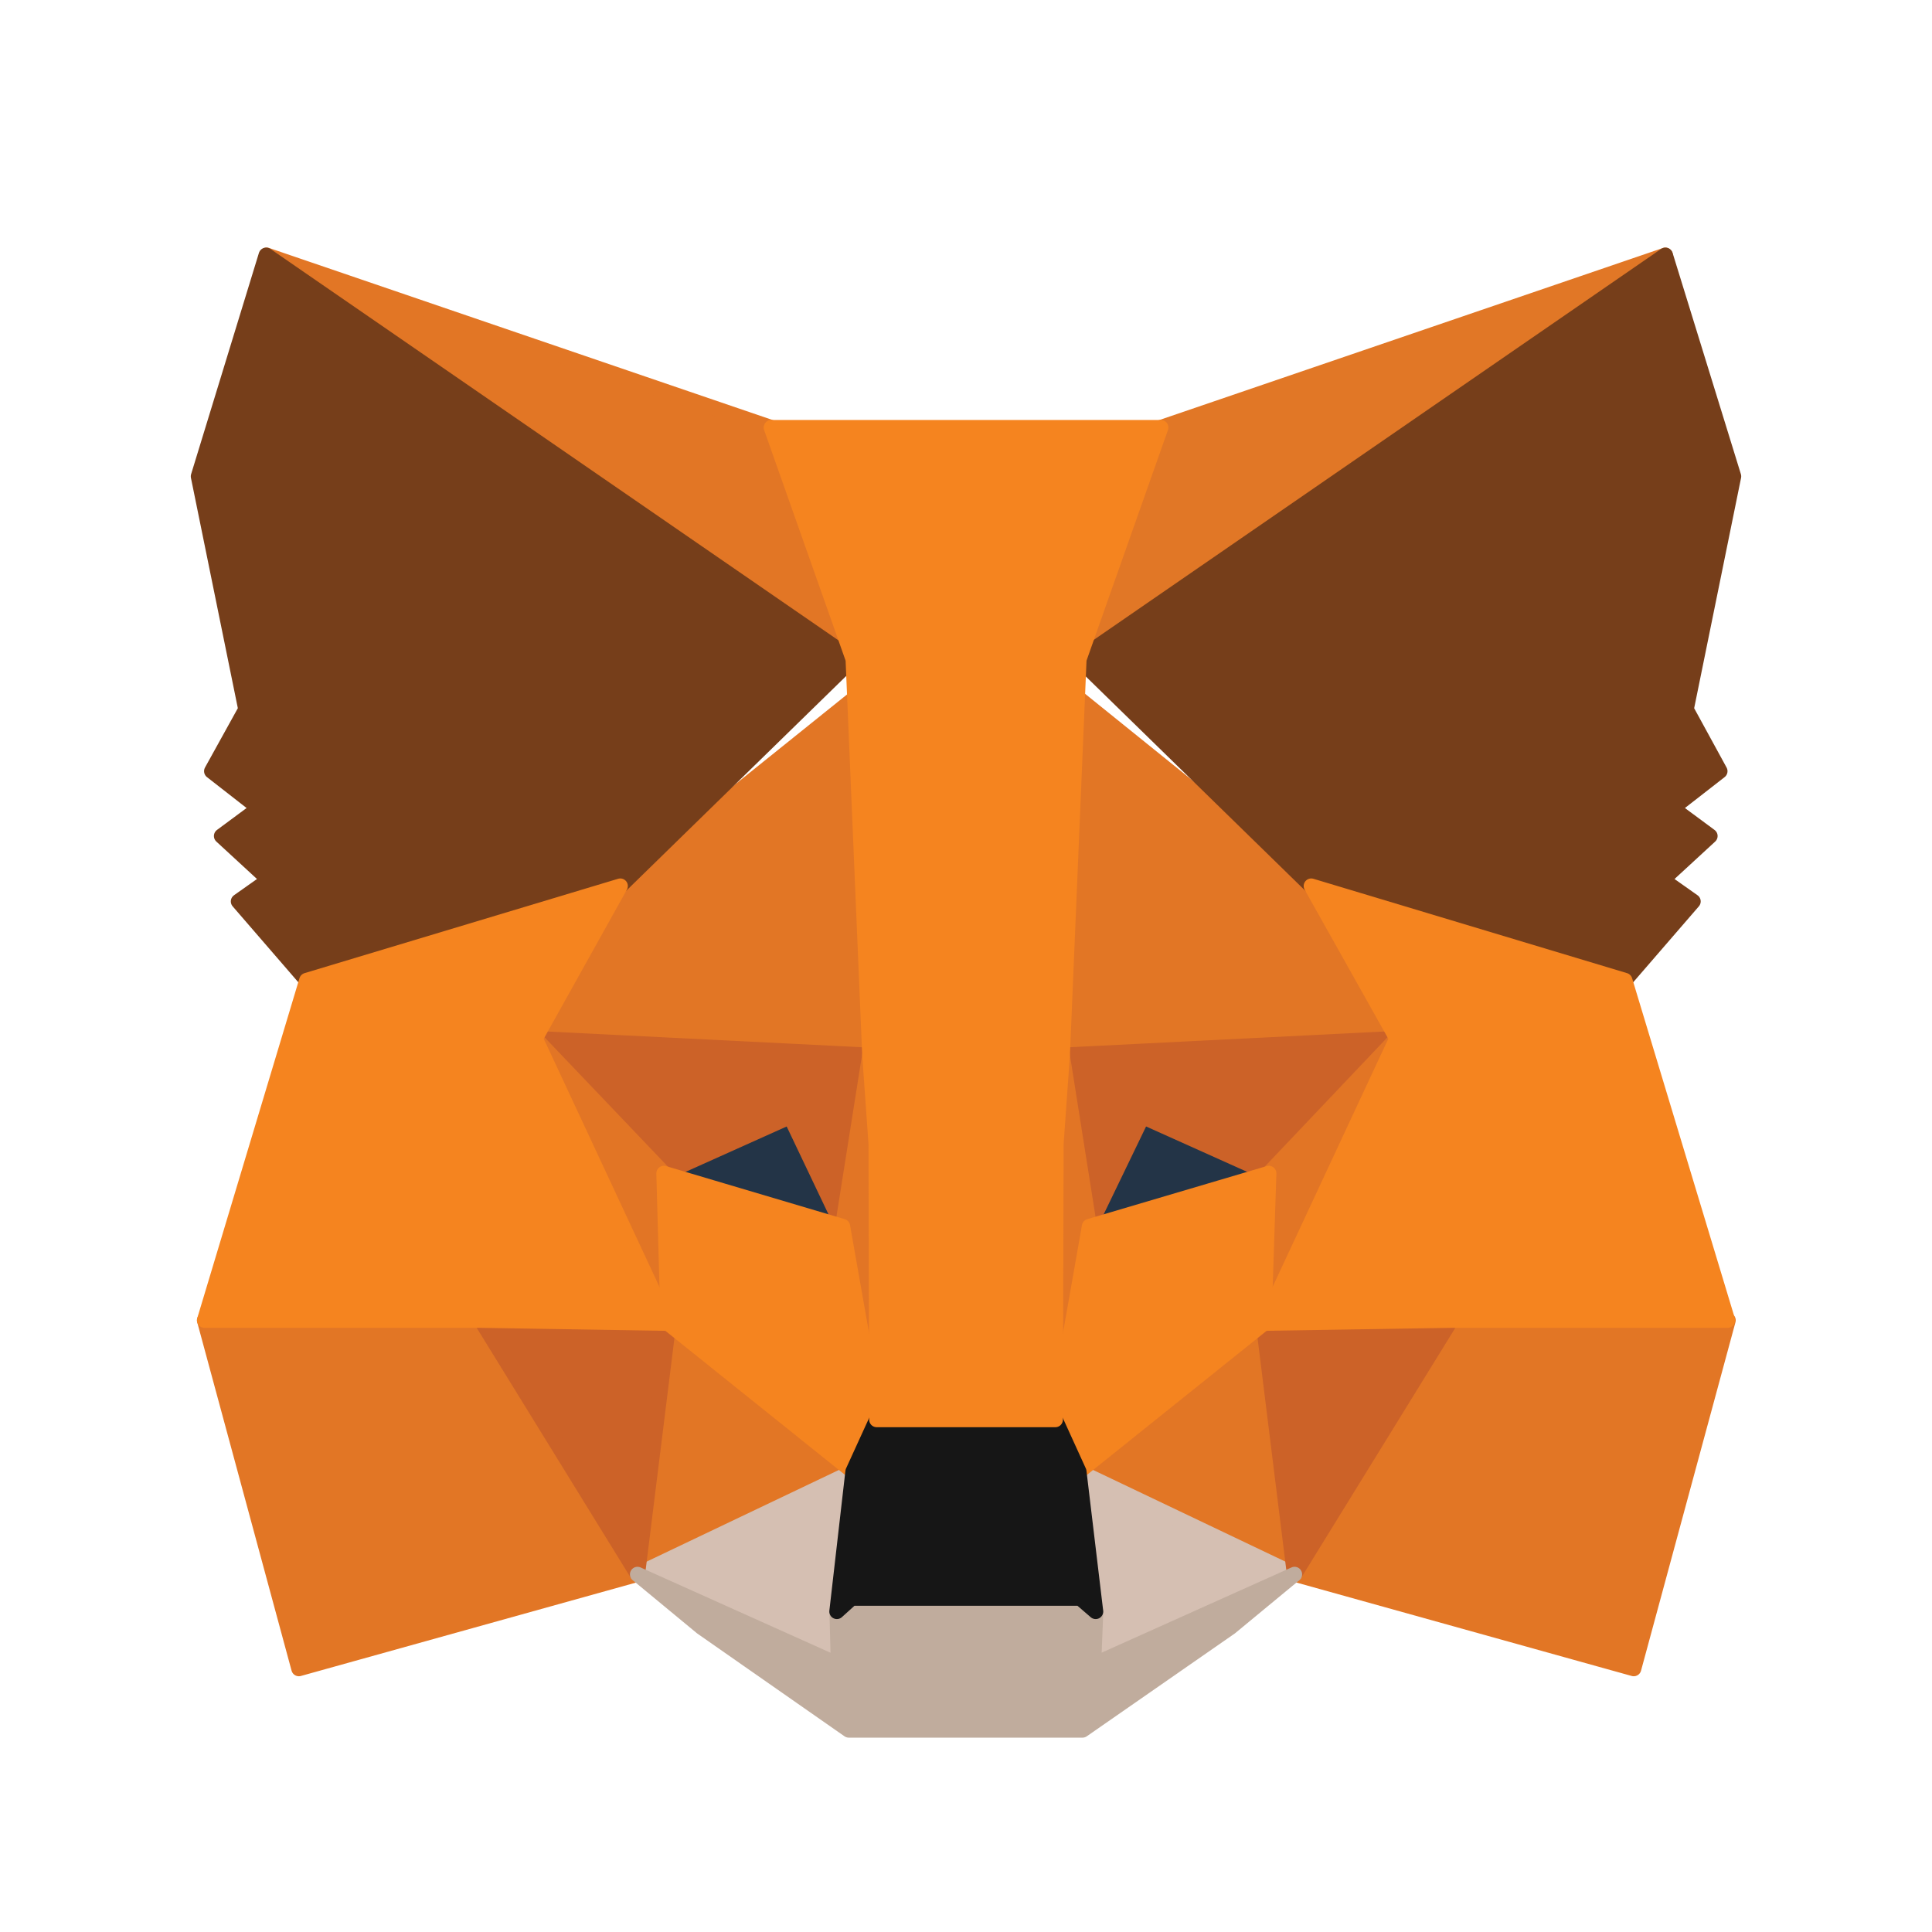 <?xml version="1.0" encoding="utf-8"?>
<svg width="32" height="32" viewBox="0 0 32 32" fill="none" xmlns="http://www.w3.org/2000/svg">
    <path d="M27.583 4.226L17.573 11.057L19.226 7.081L27.583 4.226Z" fill="#E17726" stroke="#E17726" stroke-width="0.25" stroke-linecap="round" stroke-linejoin="round"/>
    <path d="M4.418 4.226L14.338 11.127L12.774 7.081L4.418 4.226Z" fill="#E27625" stroke="#E27625" stroke-width="0.25" stroke-linecap="round" stroke-linejoin="round"/>
    <path d="M24.046 21.799L21.451 26.076L27.06 27.639L28.624 21.868L24.046 21.799Z" fill="#E27625" stroke="#E27625" stroke-width="0.25" stroke-linecap="round" stroke-linejoin="round"/>
    <path d="M3.387 21.868L4.95 27.639L10.559 26.076L7.964 21.799L3.387 21.868Z" fill="#E27625" stroke="#E27625" stroke-width="0.25" stroke-linecap="round" stroke-linejoin="round"/>
    <path d="M10.282 14.674L8.865 17.2L14.405 17.477L14.266 11.473L10.282 14.674Z" fill="#E27625" stroke="#E27625" stroke-width="0.25" stroke-linecap="round" stroke-linejoin="round"/>
    <path d="M21.719 14.674L17.665 11.404L17.596 17.477L23.136 17.2L21.719 14.674Z" fill="#E27625" stroke="#E27625" stroke-width="0.25" stroke-linecap="round" stroke-linejoin="round"/>
    <path d="M10.559 26.076L14.129 24.374L11.066 21.918L10.559 26.076Z" fill="#E27625" stroke="#E27625" stroke-width="0.25" stroke-linecap="round" stroke-linejoin="round"/>
    <path d="M17.871 24.374L21.441 26.076L20.934 21.918L17.871 24.374Z" fill="#E27625" stroke="#E27625" stroke-width="0.25" stroke-linecap="round" stroke-linejoin="round"/>
    <path d="M21.441 26.076L17.871 24.374L18.148 26.692L18.114 27.57L21.441 26.076Z" fill="#D5BFB2" stroke="#D5BFB2" stroke-width="0.25" stroke-linecap="round" stroke-linejoin="round"/>
    <path d="M10.559 26.076L13.886 27.57L13.863 26.692L14.129 24.374L10.559 26.076Z" fill="#D5BFB2" stroke="#D5BFB2" stroke-width="0.25" stroke-linecap="round" stroke-linejoin="round"/>
    <path d="M13.955 20.313L10.996 19.434L13.078 18.494L13.955 20.313Z" fill="#233447" stroke="#233447" stroke-width="0.25" stroke-linecap="round" stroke-linejoin="round"/>
    <path d="M18.045 20.313L18.922 18.494L21.016 19.434L18.045 20.313Z" fill="#233447" stroke="#233447" stroke-width="0.25" stroke-linecap="round" stroke-linejoin="round"/>
    <path d="M10.559 26.076L11.09 21.799L7.965 21.868L10.559 26.076Z" fill="#CC6228" stroke="#CC6228" stroke-width="0.25" stroke-linecap="round" stroke-linejoin="round"/>
    <path d="M20.91 21.799L21.44 26.076L24.035 21.868L20.91 21.799Z" fill="#CC6228" stroke="#CC6228" stroke-width="0.25" stroke-linecap="round" stroke-linejoin="round"/>
    <path d="M23.135 17.2L17.596 17.477L18.045 20.313L18.923 18.494L21.016 19.434L23.135 17.2Z" fill="#CC6228" stroke="#CC6228" stroke-width="0.25" stroke-linecap="round" stroke-linejoin="round"/>
    <path d="M10.997 19.434L13.09 18.494L13.956 20.313L14.405 17.477L8.866 17.2L10.997 19.434Z" fill="#CC6228" stroke="#CC6228" stroke-width="0.25" stroke-linecap="round" stroke-linejoin="round"/>
    <path d="M8.865 17.2L11.066 21.918L10.996 19.434L8.865 17.2Z" fill="#E27525" stroke="#E27525" stroke-width="0.25" stroke-linecap="round" stroke-linejoin="round"/>
    <path d="M21.015 19.434L20.935 21.918L23.135 17.2L21.015 19.434Z" fill="#E27525" stroke="#E27525" stroke-width="0.25" stroke-linecap="round" stroke-linejoin="round"/>
    <path d="M14.404 17.477L13.955 20.313L14.52 23.514L14.612 18.932L14.404 17.477Z" fill="#E27525" stroke="#E27525" stroke-width="0.25" stroke-linecap="round" stroke-linejoin="round"/>
    <path d="M17.595 17.477L17.398 18.92L17.479 23.514L18.044 20.313L17.595 17.477Z" fill="#E27525" stroke="#E27525" stroke-width="0.25" stroke-linecap="round" stroke-linejoin="round"/>
    <path d="M18.044 20.313L17.48 23.514L17.872 24.374L20.935 21.918L21.016 19.434L18.044 20.313Z" fill="#F5841F" stroke="#F5841F" stroke-width="0.25" stroke-linecap="round" stroke-linejoin="round"/>
    <path d="M10.996 19.434L11.065 21.918L14.128 24.374L14.521 23.514L13.956 20.313L10.996 19.434Z" fill="#F5841F" stroke="#F5841F" stroke-width="0.25" stroke-linecap="round" stroke-linejoin="round"/>
    <path d="M18.114 27.57L18.149 26.692L17.895 26.473H14.105L13.863 26.692L13.886 27.57L10.559 26.076L11.621 26.954L14.059 28.656H17.929L20.379 26.954L21.442 26.076L18.114 27.57Z" fill="#C0AC9D" stroke="#C0AC9D" stroke-width="0.25" stroke-linecap="round" stroke-linejoin="round"/>
    <path d="M17.871 24.374L17.479 23.514H14.52L14.127 24.374L13.861 26.692L14.104 26.472H17.893L18.148 26.692L17.871 24.374Z" fill="#161616" stroke="#161616" stroke-width="0.25" stroke-linecap="round" stroke-linejoin="round"/>
    <path d="M27.929 11.75L28.715 7.89L27.584 4.226L17.871 10.919L21.718 14.675L26.913 16.238L28.044 14.93L27.537 14.572L28.324 13.847L27.701 13.386L28.488 12.773L27.929 11.75Z" fill="#763E1A" stroke="#763E1A" stroke-width="0.25" stroke-linecap="round" stroke-linejoin="round"/>
    <path d="M3.285 7.89L4.071 11.75L3.505 12.773L4.291 13.386L3.668 13.847L4.455 14.572L3.948 14.93L5.079 16.238L10.274 14.675L14.121 10.919L4.408 4.226L3.285 7.89Z" fill="#763E1A" stroke="#763E1A" stroke-width="0.25" stroke-linecap="round" stroke-linejoin="round"/>
    <path d="M26.913 16.238L21.718 14.675L23.135 17.2L20.935 21.918L24.037 21.868H28.614L26.913 16.238Z" fill="#F5841F" stroke="#F5841F" stroke-width="0.25" stroke-linecap="round" stroke-linejoin="round"/>
    <path d="M10.274 14.675L5.08 16.238L3.387 21.868H7.964L11.066 21.918L8.866 17.2L10.274 14.675Z" fill="#F5841F" stroke="#F5841F" stroke-width="0.25" stroke-linecap="round" stroke-linejoin="round"/>
    <path d="M17.596 17.477L17.872 10.919L19.227 7.081H12.774L14.13 10.919L14.406 17.477L14.51 18.943L14.521 23.514H17.48L17.492 18.943L17.596 17.477Z" fill="#F5841F" stroke="#F5841F" stroke-width="0.25" stroke-linecap="round" stroke-linejoin="round"/>
</svg>
